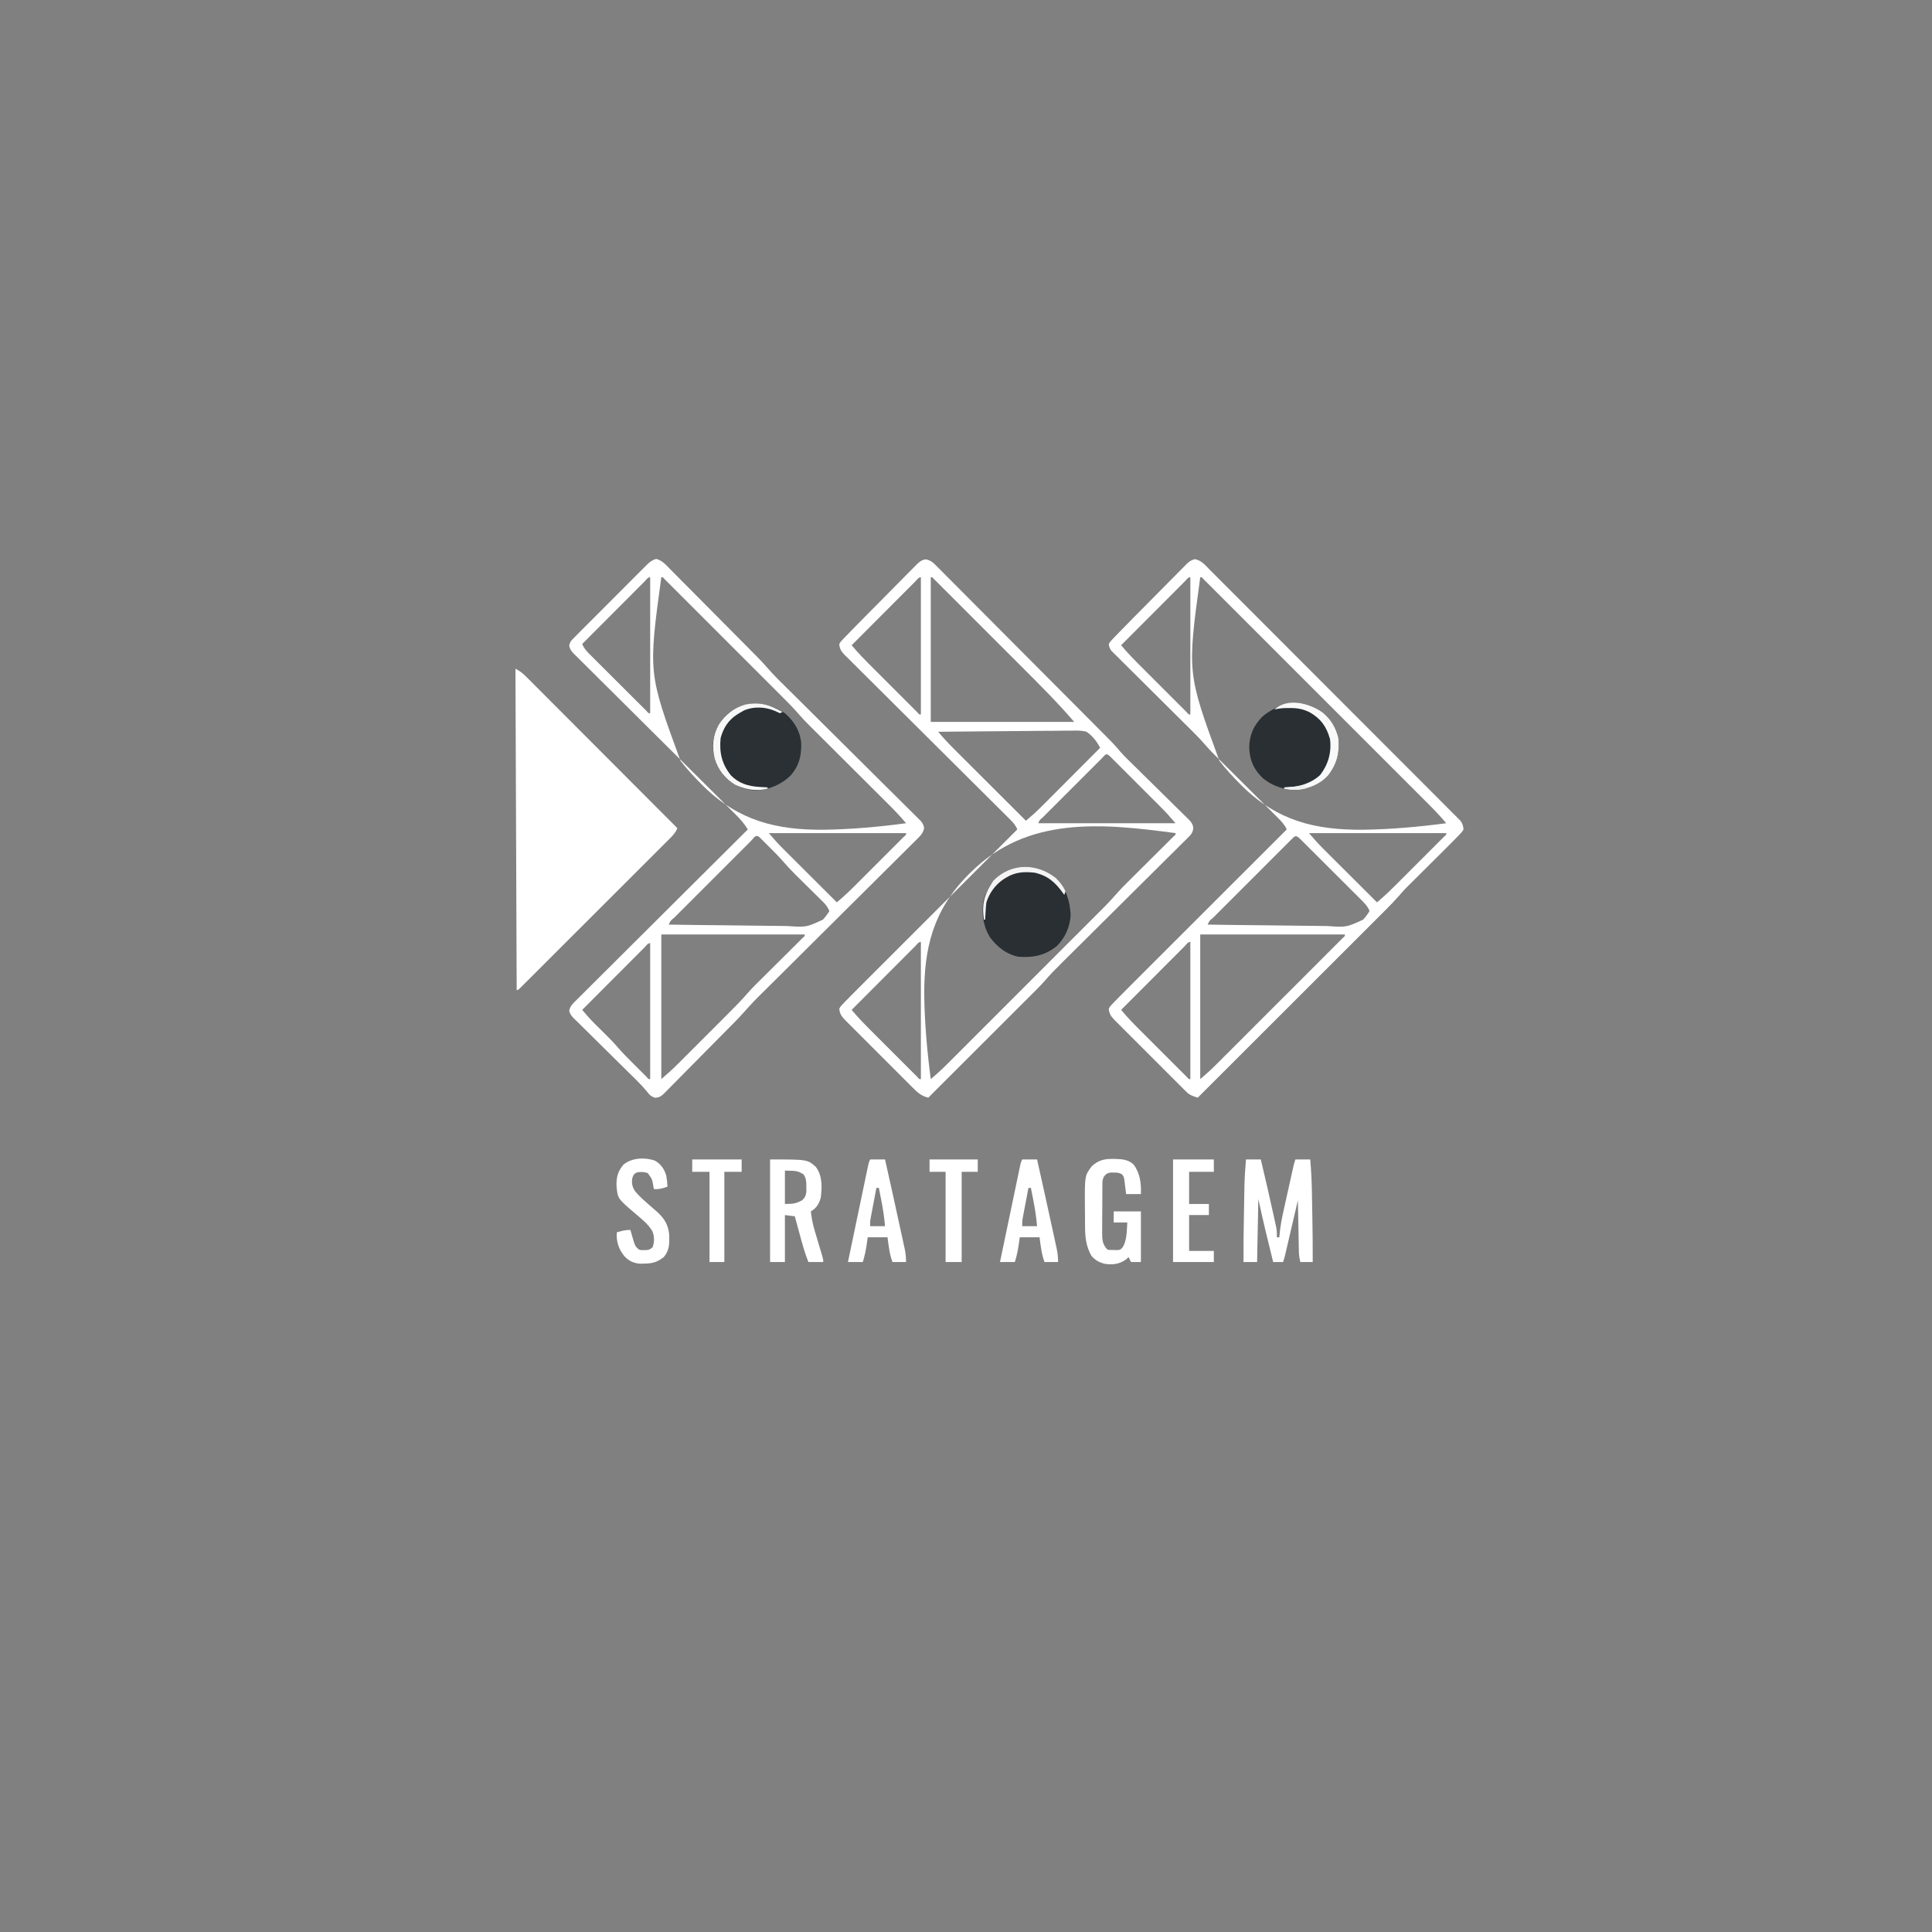 <?xml version="1.0" encoding="UTF-8"?>
<svg version="1.1" xmlns="http://www.w3.org/2000/svg" width="1563" height="1563">
<rect width="100%" height="100%" fill="#808080" stroke="none"/>
<path d="M0 0 C3.867 1.934 6.329 4.052 9.302 7.062 C9.824 7.582 10.346 8.103 10.884 8.639 C12.632 10.383 14.372 12.134 16.112 13.885 C17.364 15.137 18.615 16.389 19.868 17.64 C23.266 21.038 26.659 24.442 30.051 27.848 C33.596 31.405 37.147 34.957 40.697 38.51 C47.419 45.239 54.136 51.972 60.852 58.708 C68.497 66.375 76.148 74.037 83.8 81.699 C99.539 97.46 115.272 113.227 131 129 C129.405 132.891 126.898 135.351 123.945 138.302 C123.425 138.824 122.906 139.346 122.37 139.884 C120.628 141.632 118.88 143.372 117.131 145.112 C115.88 146.364 114.63 147.616 113.381 148.868 C109.987 152.267 106.587 155.659 103.185 159.051 C99.631 162.596 96.082 166.147 92.532 169.697 C86.573 175.655 80.61 181.61 74.644 187.562 C67.736 194.454 60.834 201.35 53.935 208.25 C47.307 214.879 40.677 221.505 34.044 228.129 C31.217 230.952 28.39 233.777 25.564 236.602 C22.242 239.924 18.917 243.243 15.59 246.56 C14.365 247.782 13.142 249.004 11.919 250.227 C10.258 251.889 8.593 253.548 6.928 255.206 C5.995 256.137 5.062 257.068 4.101 258.028 C2 260 2 260 1 260 C0.67 174.2 0.34 88.4 0 0 Z " fill="#FFFFFF" transform="translate(417,541)"/>
<path d="M0 0 C4.982 1.376 7.828 4.799 11.372 8.437 C12.585 9.647 12.585 9.647 13.823 10.881 C16.498 13.556 19.152 16.251 21.805 18.947 C23.662 20.813 25.52 22.677 27.379 24.54 C31.279 28.451 35.167 32.373 39.047 36.303 C44.498 41.823 49.969 47.323 55.444 52.819 C59.714 57.108 63.979 61.402 68.243 65.697 C69.145 66.606 70.048 67.515 70.977 68.451 C73.548 71.043 76.115 73.638 78.68 76.234 C79.431 76.991 80.182 77.748 80.956 78.527 C84.2 81.818 87.365 85.128 90.367 88.641 C95.297 94.346 100.725 99.569 106.084 104.866 C107.288 106.059 108.491 107.252 109.693 108.446 C112.269 111.002 114.847 113.556 117.425 116.11 C121.5 120.148 125.57 124.193 129.637 128.24 C130.67 129.266 130.67 129.266 131.723 130.314 C133.129 131.712 134.535 133.111 135.941 134.51 C145.402 143.921 154.867 153.328 164.351 162.716 C170.763 169.064 177.164 175.422 183.553 181.792 C186.931 185.159 190.314 188.521 193.711 191.87 C196.899 195.014 200.074 198.171 203.238 201.34 C204.402 202.501 205.571 203.656 206.745 204.806 C208.346 206.375 209.928 207.962 211.506 209.554 C212.842 210.88 212.842 210.88 214.205 212.232 C216.091 214.853 216.091 214.853 216.706 217.811 C215.877 221.911 213.731 224.025 210.823 226.836 C209.973 227.693 209.973 227.693 209.105 228.567 C207.201 230.479 205.276 232.369 203.35 234.259 C201.981 235.625 200.613 236.992 199.246 238.361 C195.528 242.077 191.791 245.774 188.051 249.468 C184.138 253.34 180.243 257.229 176.345 261.116 C168.953 268.485 161.546 275.839 154.133 283.187 C143.271 293.954 132.432 304.744 121.593 315.534 C119.99 317.129 118.388 318.724 116.786 320.319 C116.003 321.098 115.22 321.877 114.414 322.68 C109.772 327.3 105.126 331.916 100.475 336.527 C97.575 339.404 94.677 342.283 91.779 345.162 C90.439 346.492 89.099 347.82 87.758 349.148 C78.916 357.888 78.916 357.888 70.592 367.116 C67.943 370.182 65.087 373.046 62.241 375.928 C61.596 376.584 60.951 377.24 60.287 377.917 C53.635 384.678 46.952 391.409 40.267 398.137 C37.096 401.33 33.936 404.532 30.784 407.743 C26.966 411.632 23.131 415.504 19.283 419.364 C17.823 420.835 16.368 422.312 14.919 423.796 C12.899 425.862 10.858 427.905 8.811 429.944 C8.217 430.561 7.623 431.179 7.011 431.815 C4.254 434.517 2.797 435.838 -1.14 435.924 C-4.058 434.796 -5.088 434.095 -6.935 431.635 C-10.123 427.709 -13.519 424.15 -17.12 420.609 C-17.7 420.036 -18.281 419.463 -18.879 418.873 C-20.11 417.659 -21.343 416.446 -22.576 415.234 C-25.208 412.644 -27.831 410.045 -30.454 407.446 C-35.324 402.622 -40.197 397.802 -45.086 392.999 C-48.503 389.642 -51.907 386.272 -55.303 382.895 C-56.597 381.613 -57.894 380.336 -59.197 379.064 C-61.011 377.291 -62.809 375.503 -64.604 373.71 C-65.145 373.189 -65.686 372.668 -66.243 372.131 C-68.307 370.044 -69.78 368.475 -70.388 365.558 C-69.685 361.583 -67.231 359.501 -64.443 356.785 C-63.855 356.193 -63.267 355.601 -62.661 354.991 C-60.682 353.004 -58.687 351.036 -56.691 349.067 C-55.271 347.649 -53.852 346.229 -52.435 344.809 C-48.578 340.951 -44.706 337.108 -40.832 333.269 C-36.787 329.255 -32.756 325.227 -28.724 321.201 C-21.084 313.577 -13.431 305.965 -5.774 298.358 C2.942 289.698 11.643 281.024 20.344 272.349 C38.244 254.501 56.161 236.671 74.091 218.853 C71.269 214.331 68.1 210.59 64.295 206.851 C63.432 205.991 63.432 205.991 62.552 205.113 C60.634 203.204 58.71 201.302 56.785 199.4 C55.405 198.028 54.025 196.656 52.645 195.284 C49.68 192.335 46.711 189.388 43.74 186.444 C39.045 181.791 34.36 177.128 29.676 172.463 C16.357 159.202 3.029 145.952 -10.315 132.715 C-17.688 125.401 -25.053 118.078 -32.407 110.744 C-37.064 106.103 -41.731 101.472 -46.407 96.85 C-49.308 93.976 -52.199 91.092 -55.086 88.205 C-56.43 86.866 -57.778 85.531 -59.131 84.201 C-60.973 82.389 -62.799 80.561 -64.621 78.729 C-65.163 78.203 -65.705 77.677 -66.264 77.135 C-68.49 74.869 -69.819 73.349 -70.396 70.183 C-69.851 67.574 -69.268 66.582 -67.406 64.709 C-66.851 64.138 -66.296 63.567 -65.724 62.979 C-64.799 62.067 -64.799 62.067 -63.854 61.135 C-62.888 60.154 -62.888 60.154 -61.903 59.153 C-59.769 56.992 -57.618 54.85 -55.464 52.709 C-53.976 51.215 -52.488 49.72 -51.001 48.224 C-47.88 45.091 -44.75 41.968 -41.614 38.851 C-37.593 34.853 -33.598 30.831 -29.609 26.802 C-26.542 23.709 -23.461 20.63 -20.375 17.555 C-18.896 16.077 -17.422 14.595 -15.952 13.109 C-13.896 11.033 -11.821 8.976 -9.741 6.924 C-9.136 6.306 -8.531 5.687 -7.908 5.05 C-5.306 2.519 -3.519 1.032 0 0 Z M-9.461 18.28 C-10.213 19.038 -10.213 19.038 -10.98 19.81 C-11.507 20.337 -12.034 20.864 -12.576 21.407 C-14.327 23.157 -16.073 24.912 -17.82 26.666 C-19.029 27.877 -20.238 29.088 -21.447 30.298 C-24.637 33.492 -27.824 36.688 -31.01 39.886 C-34.259 43.145 -37.511 46.401 -40.763 49.658 C-47.148 56.054 -53.53 62.453 -59.909 68.853 C-58.322 72.712 -55.857 75.153 -52.925 78.081 C-52.419 78.589 -51.913 79.097 -51.392 79.62 C-49.724 81.291 -48.049 82.955 -46.374 84.619 C-45.213 85.779 -44.053 86.939 -42.892 88.099 C-40.464 90.527 -38.031 92.951 -35.597 95.372 C-32.469 98.483 -29.347 101.601 -26.228 104.721 C-23.834 107.114 -21.437 109.506 -19.04 111.896 C-17.887 113.045 -16.735 114.195 -15.584 115.346 C-13.98 116.947 -12.373 118.546 -10.765 120.143 C-9.391 121.511 -9.391 121.511 -7.99 122.906 C-6.263 124.967 -6.263 124.967 -4.909 124.853 C-4.909 88.553 -4.909 52.253 -4.909 14.853 C-6.936 14.853 -8.108 16.932 -9.461 18.28 Z M4.091 14.853 C-6.471 92.295 -6.471 92.295 19.596 163.286 C24.692 169.896 30.252 175.959 36.153 181.853 C36.984 182.684 37.815 183.514 38.672 184.37 C66.749 211.775 97.323 219.43 135.294 219.125 C157.655 218.81 179.935 216.839 202.091 213.853 C197.742 208.651 193.171 203.801 188.36 199.026 C187.61 198.277 186.86 197.528 186.086 196.756 C184.467 195.14 182.846 193.526 181.225 191.913 C178.654 189.354 176.085 186.792 173.518 184.23 C167.142 177.867 160.761 171.51 154.379 165.153 C148.981 159.774 143.585 154.393 138.191 149.01 C135.67 146.496 133.146 143.984 130.622 141.473 C129.065 139.919 127.507 138.365 125.95 136.811 C125.255 136.121 124.561 135.432 123.845 134.721 C120.699 131.576 117.655 128.397 114.756 125.021 C110.282 119.841 105.424 115.047 100.581 110.215 C99.537 109.169 98.494 108.124 97.45 107.078 C94.639 104.262 91.824 101.45 89.009 98.638 C86.059 95.69 83.111 92.739 80.162 89.789 C75.22 84.845 70.275 79.903 65.329 74.962 C59.605 69.243 53.885 63.521 48.167 57.798 C43.252 52.878 38.336 47.961 33.417 43.046 C30.482 40.111 27.547 37.176 24.613 34.24 C21.862 31.486 19.109 28.735 16.354 25.986 C15.341 24.974 14.329 23.961 13.317 22.948 C11.943 21.571 10.566 20.197 9.188 18.824 C8.416 18.052 7.645 17.281 6.85 16.487 C5.368 14.74 5.368 14.74 4.091 14.853 Z M91.091 221.853 C94.776 226.153 98.293 230.179 102.27 234.146 C102.749 234.625 103.227 235.104 103.721 235.598 C105.277 237.153 106.836 238.704 108.395 240.256 C109.486 241.344 110.576 242.433 111.665 243.522 C114.514 246.366 117.365 249.208 120.217 252.049 C123.135 254.956 126.05 257.867 128.966 260.777 C134.671 266.472 140.38 272.164 146.091 277.853 C152.609 272.484 158.534 266.556 164.493 260.584 C165.581 259.496 166.67 258.409 167.759 257.321 C170.025 255.056 172.29 252.789 174.554 250.521 C177.461 247.607 180.373 244.699 183.287 241.791 C185.528 239.553 187.768 237.313 190.006 235.072 C191.08 233.997 192.155 232.923 193.23 231.85 C194.724 230.359 196.214 228.865 197.704 227.37 C198.553 226.52 199.402 225.669 200.277 224.794 C202.204 223.174 202.204 223.174 202.091 221.853 C165.461 221.853 128.831 221.853 91.091 221.853 Z M76.46 228.348 C75.8 229.01 75.14 229.673 74.459 230.355 C73.767 231.046 73.074 231.737 72.361 232.449 C70.058 234.747 67.76 237.048 65.462 239.35 C63.871 240.939 62.281 242.529 60.69 244.118 C57.352 247.455 54.016 250.793 50.681 254.133 C46.394 258.425 42.103 262.713 37.811 267 C34.524 270.282 31.24 273.568 27.957 276.854 C26.375 278.436 24.792 280.018 23.209 281.599 C21.001 283.804 18.796 286.013 16.592 288.222 C15.93 288.883 15.268 289.543 14.585 290.223 C11.547 292.661 11.547 292.661 10.091 295.853 C25.416 296.111 40.741 296.305 56.068 296.423 C63.185 296.48 70.302 296.557 77.418 296.683 C83.626 296.793 89.832 296.864 96.041 296.888 C99.325 296.903 102.606 296.942 105.889 297.016 C121.396 298.071 121.396 298.071 134.858 291.843 C136.858 289.66 138.544 287.374 140.091 284.853 C138.781 281.958 137.388 279.908 135.129 277.681 C134.531 277.086 133.933 276.492 133.317 275.879 C132.671 275.247 132.025 274.614 131.36 273.963 C130.691 273.299 130.023 272.636 129.334 271.952 C127.195 269.831 125.05 267.717 122.903 265.603 C120.775 263.503 118.649 261.402 116.526 259.297 C115.206 257.99 113.884 256.685 112.559 255.384 C108.752 251.618 105.173 247.722 101.675 243.668 C99.699 241.405 97.627 239.26 95.505 237.135 C94.72 236.348 93.935 235.562 93.126 234.752 C92.33 233.96 91.535 233.169 90.716 232.353 C89.488 231.12 89.488 231.12 88.235 229.861 C87.458 229.085 86.681 228.309 85.88 227.51 C84.823 226.455 84.823 226.455 83.745 225.379 C80.382 222.278 79.188 225.633 76.46 228.348 Z M4.091 303.853 C4.091 342.463 4.091 381.073 4.091 420.853 C8.605 416.984 12.921 413.169 17.098 408.975 C17.654 408.421 18.209 407.868 18.782 407.297 C20.595 405.488 22.406 403.675 24.216 401.861 C25.489 400.588 26.763 399.316 28.036 398.043 C30.697 395.384 33.357 392.723 36.014 390.06 C39.403 386.665 42.797 383.275 46.192 379.886 C48.82 377.261 51.447 374.634 54.072 372.005 C55.322 370.755 56.572 369.506 57.823 368.257 C63.51 362.579 69.137 356.926 74.356 350.81 C78.168 346.51 82.319 342.526 86.399 338.482 C87.376 337.51 88.352 336.537 89.329 335.564 C92.392 332.512 95.46 329.464 98.528 326.416 C102.11 322.857 105.691 319.297 109.267 315.733 C110.697 314.31 112.129 312.89 113.562 311.47 C114.42 310.615 115.278 309.76 116.163 308.879 C116.923 308.124 117.684 307.368 118.467 306.59 C120.204 305.128 120.204 305.128 120.091 303.853 C81.811 303.853 43.531 303.853 4.091 303.853 Z M-9.461 314.28 C-10.213 315.038 -10.213 315.038 -10.98 315.81 C-11.507 316.337 -12.034 316.864 -12.576 317.407 C-14.327 319.157 -16.073 320.912 -17.82 322.666 C-19.029 323.877 -20.238 325.088 -21.447 326.298 C-24.637 329.492 -27.824 332.688 -31.01 335.886 C-34.259 339.145 -37.511 342.401 -40.763 345.658 C-47.148 352.054 -53.53 358.453 -59.909 364.853 C-56.542 368.853 -53.144 372.742 -49.413 376.412 C-48.607 377.211 -47.801 378.009 -46.97 378.832 C-45.309 380.467 -43.647 382.103 -41.986 383.738 C-38.378 387.311 -34.826 390.874 -31.523 394.732 C-27.274 399.681 -22.655 404.258 -18.037 408.856 C-16.513 410.375 -14.994 411.899 -13.476 413.424 C-12.509 414.39 -11.541 415.356 -10.573 416.322 C-9.266 417.628 -9.266 417.628 -7.931 418.961 C-6.249 420.967 -6.249 420.967 -4.909 420.853 C-4.909 384.553 -4.909 348.253 -4.909 310.853 C-6.936 310.853 -8.108 312.932 -9.461 314.28 Z " fill="#FFFFFF" transform="translate(530.909,452.147)"/>
<path d="M0 0 C4.41 0.672 6.553 3.013 9.542 6.092 C10.151 6.695 10.759 7.298 11.387 7.919 C13.425 9.945 15.442 11.992 17.459 14.04 C18.915 15.496 20.373 16.951 21.831 18.405 C25.793 22.361 29.737 26.335 33.676 30.313 C37.804 34.475 41.948 38.619 46.091 42.766 C53.05 49.737 59.998 56.72 66.939 63.709 C76.713 73.552 86.506 83.375 96.303 93.194 C103.921 100.83 111.533 108.472 119.145 116.114 C119.959 116.931 120.773 117.749 121.612 118.591 C126.303 123.301 130.991 128.014 135.675 132.73 C137.092 134.157 138.51 135.582 139.929 137.007 C152.471 149.604 152.471 149.604 157.786 155.847 C160.132 158.55 162.676 161.038 165.238 163.535 C165.795 164.082 166.352 164.63 166.926 165.194 C168.119 166.366 169.313 167.537 170.507 168.708 C173.71 171.849 176.898 175.007 180.088 178.161 C184.132 182.157 188.18 186.147 192.243 190.123 C195.545 193.355 198.832 196.601 202.109 199.857 C203.357 201.091 204.61 202.32 205.869 203.543 C207.623 205.249 209.358 206.973 211.09 208.703 C211.873 209.451 211.873 209.451 212.672 210.214 C214.983 212.559 216.15 214.055 216.613 217.352 C216.093 221.41 214.779 222.659 211.892 225.523 C211.195 226.226 211.195 226.226 210.484 226.944 C208.925 228.511 207.346 230.055 205.766 231.6 C204.643 232.72 203.521 233.841 202.401 234.963 C199.354 238.007 196.288 241.033 193.22 244.056 C190.008 247.227 186.813 250.415 183.616 253.602 C177.552 259.642 171.473 265.668 165.388 271.688 C156.478 280.504 147.59 289.343 138.702 298.181 C137.387 299.489 136.071 300.797 134.756 302.105 C134.113 302.744 133.471 303.383 132.809 304.042 C129.003 307.825 125.193 311.605 121.379 315.38 C118.998 317.738 116.618 320.098 114.239 322.458 C113.142 323.546 112.043 324.632 110.944 325.718 C105.758 330.84 100.681 335.991 95.939 341.532 C92.461 345.472 88.694 349.136 84.971 352.843 C84.073 353.741 83.174 354.64 82.249 355.565 C79.809 358.005 77.367 360.442 74.924 362.878 C72.362 365.433 69.804 367.991 67.245 370.549 C62.409 375.382 57.571 380.212 52.732 385.041 C47.218 390.543 41.708 396.048 36.197 401.553 C24.872 412.869 13.543 424.18 2.211 435.489 C-3.495 434.126 -6.433 431.418 -10.421 427.375 C-11.054 426.748 -11.687 426.122 -12.34 425.477 C-14.423 423.412 -16.491 421.332 -18.558 419.251 C-20.004 417.808 -21.45 416.365 -22.897 414.923 C-25.924 411.903 -28.943 408.875 -31.958 405.842 C-35.822 401.954 -39.705 398.085 -43.593 394.221 C-46.581 391.247 -49.56 388.264 -52.536 385.278 C-53.964 383.847 -55.395 382.419 -56.829 380.994 C-58.83 379.003 -60.818 376.999 -62.804 374.992 C-63.398 374.405 -63.993 373.819 -64.606 373.214 C-67.7 370.056 -69.475 367.94 -69.789 363.489 C-68.825 361.725 -68.825 361.725 -67.187 360.019 C-66.532 359.328 -65.878 358.636 -65.203 357.923 C-64.406 357.12 -63.61 356.317 -62.789 355.489 C-61.842 354.52 -60.896 353.551 -59.951 352.582 C-56.465 349.03 -52.942 345.518 -49.418 342.005 C-48.067 340.654 -46.716 339.303 -45.366 337.952 C-41.718 334.304 -38.066 330.658 -34.415 327.014 C-30.592 323.197 -26.772 319.378 -22.952 315.559 C-15.726 308.336 -8.497 301.115 -1.267 293.896 C6.967 285.673 15.198 277.447 23.429 269.221 C40.353 252.307 57.281 235.397 74.211 218.489 C72.593 214.418 69.687 211.703 66.624 208.689 C66.048 208.113 65.471 207.538 64.877 206.944 C62.941 205.015 60.999 203.093 59.057 201.171 C57.668 199.79 56.281 198.408 54.893 197.026 C51.904 194.05 48.912 191.077 45.918 188.106 C41.185 183.411 36.461 178.706 31.739 174 C18.31 160.619 4.868 147.249 -8.582 133.888 C-16.009 126.51 -23.43 119.124 -30.842 111.731 C-35.537 107.049 -40.241 102.376 -44.951 97.71 C-47.877 94.808 -50.795 91.897 -53.71 88.984 C-55.065 87.633 -56.424 86.285 -57.787 84.941 C-59.643 83.109 -61.488 81.264 -63.329 79.416 C-63.873 78.885 -64.418 78.354 -64.979 77.806 C-67.892 74.853 -69.602 72.713 -69.789 68.489 C-68.833 66.74 -68.833 66.74 -67.201 65.046 C-66.221 64.01 -66.221 64.01 -65.221 62.953 C-64.419 62.14 -63.616 61.327 -62.789 60.489 C-61.815 59.482 -60.843 58.473 -59.871 57.465 C-56.337 53.812 -52.767 50.195 -49.191 46.583 C-48.543 45.928 -47.895 45.274 -47.227 44.599 C-43.807 41.146 -40.382 37.697 -36.956 34.251 C-34.126 31.403 -31.305 28.548 -28.492 25.684 C-25.08 22.213 -21.654 18.755 -18.216 15.309 C-16.913 13.996 -15.614 12.679 -14.321 11.356 C-12.517 9.513 -10.694 7.69 -8.867 5.87 C-8.338 5.322 -7.81 4.773 -7.265 4.208 C-4.913 1.902 -3.279 0.575 0 0 Z M-8.404 17.98 C-8.914 18.494 -9.425 19.008 -9.951 19.538 C-10.756 20.343 -10.756 20.343 -11.577 21.164 C-13.36 22.947 -15.139 24.734 -16.918 26.52 C-18.149 27.754 -19.381 28.987 -20.613 30.22 C-23.862 33.473 -27.108 36.729 -30.353 39.985 C-33.663 43.305 -36.975 46.621 -40.287 49.938 C-46.79 56.453 -53.291 62.97 -59.789 69.489 C-54.42 76.008 -48.491 81.933 -42.519 87.892 C-41.432 88.98 -40.344 90.069 -39.256 91.157 C-36.991 93.424 -34.724 95.689 -32.456 97.952 C-29.543 100.86 -26.634 103.772 -23.727 106.685 C-21.488 108.927 -19.248 111.166 -17.007 113.405 C-15.933 114.479 -14.859 115.553 -13.786 116.629 C-12.295 118.122 -10.8 119.613 -9.305 121.102 C-8.455 121.952 -7.605 122.801 -6.729 123.676 C-5.11 125.603 -5.11 125.603 -3.789 125.489 C-3.789 88.859 -3.789 52.229 -3.789 14.489 C-5.836 14.489 -7.037 16.617 -8.404 17.98 Z M4.211 14.489 C4.211 53.099 4.211 91.709 4.211 131.489 C42.491 131.489 80.771 131.489 120.211 131.489 C106.866 115.919 92.345 101.47 77.842 86.986 C75.28 84.427 72.721 81.865 70.161 79.303 C65.884 75.024 61.605 70.748 57.325 66.473 C52.376 61.53 47.431 56.583 42.488 51.634 C38.219 47.36 33.948 43.088 29.675 38.818 C27.132 36.277 24.591 33.736 22.051 31.193 C19.24 28.378 16.424 25.567 13.608 22.757 C12.347 21.492 12.347 21.492 11.06 20.202 C10.299 19.444 9.538 18.686 8.754 17.905 C8.09 17.242 7.426 16.578 6.742 15.894 C5.435 14.376 5.435 14.376 4.211 14.489 Z M10.211 139.489 C14.223 144.3 18.417 148.836 22.859 153.251 C23.494 153.886 24.129 154.521 24.783 155.175 C26.858 157.249 28.937 159.321 31.016 161.392 C32.465 162.839 33.914 164.286 35.362 165.733 C39.157 169.525 42.956 173.313 46.755 177.101 C50.638 180.974 54.518 184.85 58.399 188.726 C66 196.316 73.605 203.904 81.211 211.489 C85.609 207.8 89.814 204.01 93.871 199.943 C94.389 199.425 94.907 198.907 95.441 198.374 C97.126 196.688 98.807 194.999 100.489 193.309 C101.667 192.13 102.845 190.95 104.023 189.77 C107.105 186.685 110.183 183.597 113.261 180.508 C116.41 177.349 119.561 174.193 122.713 171.036 C128.882 164.857 135.048 158.674 141.211 152.489 C138.609 147.286 134.997 142.8 130.211 139.489 C126.212 138.402 122.411 138.472 118.287 138.581 C117.116 138.58 115.944 138.579 114.737 138.577 C110.883 138.583 107.033 138.645 103.18 138.708 C100.501 138.723 97.822 138.735 95.143 138.742 C88.824 138.767 82.507 138.833 76.189 138.913 C68.992 139.003 61.795 139.046 54.598 139.087 C39.802 139.17 25.006 139.311 10.211 139.489 Z M142.596 160.968 C142.086 161.481 141.575 161.994 141.049 162.522 C140.244 163.324 140.244 163.324 139.423 164.143 C137.64 165.921 135.861 167.703 134.082 169.485 C132.851 170.716 131.619 171.947 130.387 173.177 C127.802 175.761 125.219 178.346 122.637 180.933 C119.319 184.257 115.997 187.576 112.673 190.894 C110.127 193.435 107.584 195.979 105.042 198.524 C103.818 199.749 102.592 200.974 101.366 202.198 C99.657 203.905 97.95 205.615 96.244 207.327 C95.731 207.838 95.219 208.348 94.69 208.874 C92.271 210.843 92.271 210.843 91.211 213.489 C127.841 213.489 164.471 213.489 202.211 213.489 C198.531 209.196 195.013 205.165 191.048 201.196 C190.571 200.718 190.093 200.239 189.602 199.745 C188.051 198.19 186.496 196.638 184.942 195.087 C183.854 193.998 182.766 192.91 181.679 191.821 C179.414 189.554 177.147 187.29 174.878 185.026 C171.965 182.118 169.056 179.206 166.149 176.293 C163.911 174.051 161.67 171.812 159.429 169.574 C158.355 168.5 157.281 167.425 156.208 166.35 C154.717 164.856 153.223 163.366 151.728 161.876 C150.452 160.602 150.452 160.602 149.151 159.302 C145.879 156.245 145.464 158.118 142.596 160.968 Z M36.274 253.489 C35.443 254.319 34.611 255.15 33.755 256.005 C6.091 284.29 -1.372 314.874 -1.062 353.085 C-0.743 375.652 1.248 398.124 4.211 420.489 C8.759 416.681 13.098 412.747 17.283 408.545 C17.851 407.977 18.42 407.41 19.006 406.826 C20.891 404.945 22.773 403.06 24.655 401.175 C26.013 399.818 27.373 398.46 28.732 397.103 C32.41 393.43 36.085 389.753 39.759 386.076 C43.612 382.22 47.468 378.366 51.324 374.512 C57.798 368.04 64.271 361.565 70.742 355.089 C78.211 347.614 85.685 340.142 93.16 332.673 C99.589 326.248 106.016 319.822 112.442 313.393 C116.274 309.559 120.108 305.726 123.943 301.894 C127.55 298.29 131.155 294.683 134.758 291.074 C136.076 289.754 137.396 288.435 138.716 287.117 C147.511 278.34 147.511 278.34 155.82 269.105 C157.819 266.783 159.963 264.625 162.137 262.466 C163.037 261.569 163.938 260.672 164.865 259.747 C165.334 259.283 165.802 258.819 166.285 258.34 C167.771 256.867 169.253 255.391 170.735 253.914 C173.87 250.79 177.009 247.671 180.149 244.552 C183.813 240.911 187.477 237.268 191.136 233.621 C192.598 232.165 194.064 230.711 195.53 229.258 C196.408 228.383 197.286 227.508 198.191 226.607 C198.97 225.834 199.748 225.06 200.55 224.264 C202.325 222.773 202.325 222.773 202.211 221.489 C142.499 213.444 82.209 207.601 36.274 253.489 Z M-8.404 312.98 C-8.914 313.494 -9.425 314.008 -9.951 314.538 C-10.756 315.343 -10.756 315.343 -11.577 316.164 C-13.36 317.947 -15.139 319.734 -16.918 321.52 C-18.149 322.754 -19.381 323.987 -20.613 325.22 C-23.862 328.473 -27.108 331.729 -30.353 334.985 C-33.663 338.305 -36.975 341.621 -40.287 344.938 C-46.79 351.453 -53.291 357.97 -59.789 364.489 C-54.42 371.008 -48.491 376.933 -42.519 382.892 C-41.432 383.98 -40.344 385.069 -39.256 386.157 C-36.991 388.424 -34.724 390.689 -32.456 392.952 C-29.543 395.86 -26.634 398.772 -23.727 401.685 C-21.488 403.927 -19.248 406.166 -17.007 408.405 C-15.933 409.479 -14.859 410.553 -13.786 411.629 C-12.295 413.122 -10.8 414.613 -9.305 416.102 C-8.455 416.952 -7.605 417.801 -6.729 418.676 C-5.11 420.603 -5.11 420.603 -3.789 420.489 C-3.789 383.859 -3.789 347.229 -3.789 309.489 C-5.836 309.489 -7.037 311.617 -8.404 312.98 Z " fill="#FFFFFF" transform="translate(748.789,452.511)"/>
<path d="M0 0 C5.455 1.041 8.365 4.824 12.167 8.695 C13.041 9.561 13.915 10.427 14.816 11.32 C17.24 13.728 19.65 16.149 22.055 18.577 C24.651 21.191 27.265 23.788 29.877 26.387 C34.99 31.481 40.088 36.592 45.18 41.708 C51.108 47.663 57.051 53.603 62.995 59.543 C73.598 70.14 84.186 80.751 94.767 91.371 C105.038 101.68 115.321 111.977 125.616 122.262 C136.823 133.456 148.023 144.656 159.211 155.868 C160.404 157.063 161.597 158.258 162.79 159.453 C163.376 160.041 163.963 160.629 164.568 161.235 C168.707 165.382 172.851 169.525 176.996 173.667 C182.047 178.713 187.09 183.766 192.123 188.829 C194.693 191.413 197.265 193.993 199.846 196.565 C202.641 199.351 205.421 202.152 208.199 204.955 C209.021 205.769 209.843 206.583 210.69 207.422 C211.43 208.174 212.17 208.926 212.933 209.701 C213.576 210.346 214.22 210.991 214.882 211.656 C216.639 214.009 217.099 215.734 217.366 218.642 C216.27 220.54 216.27 220.54 214.53 222.349 C213.878 223.038 213.226 223.728 212.554 224.438 C211.832 225.165 211.11 225.893 210.366 226.642 C209.271 227.766 209.271 227.766 208.154 228.913 C205.702 231.406 203.225 233.87 200.741 236.33 C199.835 237.232 198.929 238.134 197.996 239.063 C194.636 242.408 191.272 245.749 187.908 249.09 C184.599 252.375 181.295 255.665 177.991 258.955 C177.13 259.807 176.269 260.659 175.383 261.538 C174.156 262.759 174.156 262.759 172.905 264.006 C172.195 264.71 171.486 265.414 170.755 266.14 C168.815 268.171 166.978 270.234 165.146 272.361 C161.732 276.272 158.166 279.98 154.488 283.641 C153.832 284.297 153.177 284.953 152.502 285.629 C150.329 287.804 148.152 289.975 145.975 292.146 C144.407 293.714 142.84 295.281 141.273 296.849 C137.034 301.088 132.792 305.325 128.549 309.56 C124.11 313.993 119.673 318.429 115.236 322.865 C107.794 330.304 100.35 337.742 92.905 345.178 C85.24 352.834 77.576 360.491 69.913 368.15 C69.204 368.859 69.204 368.859 68.48 369.582 C66.106 371.955 63.732 374.327 61.359 376.699 C41.698 396.35 22.033 415.997 2.366 435.642 C-1.286 434.557 -4.1 433.676 -6.817 430.968 C-7.371 430.425 -7.924 429.883 -8.495 429.324 C-9.079 428.731 -9.664 428.139 -10.267 427.528 C-10.9 426.902 -11.533 426.275 -12.185 425.63 C-14.268 423.565 -16.337 421.485 -18.404 419.404 C-19.85 417.961 -21.296 416.518 -22.743 415.077 C-25.77 412.056 -28.789 409.028 -31.803 405.995 C-35.668 402.108 -39.55 398.238 -43.438 394.374 C-46.427 391.4 -49.405 388.417 -52.381 385.431 C-53.809 384 -55.24 382.572 -56.674 381.148 C-58.676 379.156 -60.664 377.153 -62.649 375.145 C-63.244 374.558 -63.839 373.972 -64.452 373.367 C-67.545 370.209 -69.321 368.093 -69.634 363.642 C-68.671 361.878 -68.671 361.878 -67.033 360.173 C-66.378 359.481 -65.723 358.789 -65.049 358.076 C-64.252 357.273 -63.455 356.47 -62.634 355.642 C-61.688 354.674 -60.742 353.704 -59.796 352.735 C-56.311 349.184 -52.787 345.671 -49.264 342.158 C-47.913 340.807 -46.562 339.456 -45.211 338.105 C-41.563 334.457 -37.912 330.812 -34.26 327.167 C-30.438 323.35 -26.618 319.531 -22.797 315.712 C-15.571 308.489 -8.343 301.268 -1.113 294.049 C7.121 285.826 15.353 277.6 23.584 269.374 C40.508 252.46 57.435 235.55 74.366 218.642 C72.495 214.587 69.801 211.817 66.65 208.716 C66.066 208.133 65.482 207.55 64.88 206.95 C62.949 205.025 61.011 203.107 59.073 201.189 C57.724 199.847 56.376 198.504 55.029 197.161 C51.476 193.622 47.918 190.088 44.359 186.557 C38.679 180.92 33.005 175.276 27.335 169.629 C25.362 167.665 23.385 165.706 21.408 163.746 C20.181 162.527 18.955 161.307 17.728 160.087 C17.186 159.551 16.644 159.016 16.085 158.464 C13.25 155.638 10.553 152.741 7.935 149.711 C4.423 145.656 0.702 141.864 -3.114 138.096 C-3.826 137.39 -4.537 136.683 -5.27 135.955 C-6.8 134.435 -8.331 132.917 -9.863 131.399 C-12.287 128.998 -14.706 126.593 -17.124 124.186 C-23.995 117.349 -30.87 110.516 -37.755 103.694 C-41.977 99.509 -46.192 95.316 -50.403 91.12 C-52.007 89.524 -53.614 87.93 -55.223 86.34 C-57.466 84.124 -59.699 81.898 -61.931 79.671 C-62.599 79.015 -63.267 78.359 -63.955 77.684 C-64.561 77.076 -65.166 76.467 -65.79 75.841 C-66.318 75.317 -66.847 74.792 -67.391 74.252 C-68.835 72.382 -69.313 70.974 -69.634 68.642 C-68.679 66.991 -68.679 66.991 -67.047 65.261 C-66.393 64.562 -65.74 63.862 -65.067 63.142 C-64.264 62.317 -63.461 61.492 -62.634 60.642 C-62.171 60.161 -61.707 59.68 -61.229 59.184 C-57.199 55 -53.123 50.864 -49.037 46.736 C-48.389 46.081 -47.741 45.427 -47.073 44.752 C-43.653 41.299 -40.228 37.851 -36.801 34.404 C-33.972 31.557 -31.151 28.701 -28.337 25.838 C-24.925 22.366 -21.499 18.909 -18.062 15.462 C-16.758 14.149 -15.46 12.832 -14.167 11.51 C-12.362 9.666 -10.54 7.843 -8.712 6.023 C-8.184 5.475 -7.655 4.926 -7.111 4.361 C-4.856 2.15 -3.092 0.754 0 0 Z M-8.249 18.133 C-8.76 18.647 -9.271 19.161 -9.797 19.691 C-10.602 20.496 -10.602 20.496 -11.423 21.317 C-13.205 23.1 -14.984 24.887 -16.763 26.674 C-17.995 27.907 -19.227 29.14 -20.458 30.373 C-23.707 33.626 -26.954 36.882 -30.199 40.138 C-33.508 43.458 -36.821 46.775 -40.132 50.092 C-46.636 56.606 -53.136 63.123 -59.634 69.642 C-54.266 76.161 -48.337 82.086 -42.365 88.045 C-41.277 89.133 -40.19 90.222 -39.102 91.31 C-36.837 93.577 -34.57 95.842 -32.302 98.105 C-29.388 101.013 -26.48 103.925 -23.572 106.839 C-21.334 109.08 -19.094 111.319 -16.853 113.558 C-15.778 114.632 -14.704 115.706 -13.631 116.782 C-12.14 118.275 -10.646 119.766 -9.151 121.255 C-8.301 122.105 -7.45 122.954 -6.575 123.829 C-4.955 125.756 -4.955 125.756 -3.634 125.642 C-3.634 89.012 -3.634 52.382 -3.634 14.642 C-5.682 14.642 -6.882 16.77 -8.249 18.133 Z M4.366 14.642 C-6.188 92.071 -6.188 92.071 19.832 163.075 C24.919 169.685 30.471 175.748 36.366 181.642 C37.196 182.473 38.026 183.303 38.882 184.158 C67.161 211.786 97.781 219.218 135.962 218.914 C158.528 218.598 181.001 216.606 203.366 213.642 C198.932 208.336 194.257 203.392 189.362 198.511 C188.573 197.721 187.785 196.931 186.972 196.117 C184.342 193.483 181.709 190.853 179.075 188.223 C177.184 186.33 175.293 184.438 173.403 182.545 C168.809 177.947 164.213 173.352 159.616 168.757 C155.882 165.025 152.149 161.293 148.416 157.559 C147.885 157.027 147.353 156.495 146.805 155.947 C145.725 154.867 144.644 153.786 143.564 152.705 C133.448 142.586 123.328 132.47 113.208 122.355 C104.517 113.669 95.829 104.98 87.143 96.289 C77.054 86.195 66.963 76.102 56.87 66.012 C55.795 64.938 54.72 63.863 53.646 62.789 C53.117 62.26 52.588 61.731 52.043 61.187 C48.31 57.454 44.577 53.72 40.846 49.986 C36.305 45.442 31.762 40.901 27.217 36.361 C24.897 34.043 22.578 31.725 20.26 29.404 C17.754 26.895 15.245 24.389 12.734 21.884 C11.994 21.142 11.254 20.4 10.492 19.635 C9.825 18.97 9.158 18.306 8.47 17.621 C7.891 17.042 7.311 16.462 6.714 15.865 C5.546 14.53 5.546 14.53 4.366 14.642 Z M92.366 221.642 C96.051 225.942 99.568 229.968 103.545 233.935 C104.024 234.414 104.502 234.893 104.996 235.386 C106.551 236.942 108.111 238.493 109.67 240.045 C110.76 241.133 111.85 242.222 112.94 243.31 C115.789 246.155 118.64 248.997 121.492 251.837 C124.41 254.745 127.325 257.656 130.241 260.566 C135.946 266.261 141.655 271.953 147.366 277.642 C153.884 272.273 159.809 266.345 165.768 260.373 C166.856 259.285 167.945 258.197 169.034 257.11 C171.3 254.845 173.565 252.578 175.829 250.31 C178.736 247.396 181.648 244.487 184.562 241.58 C186.803 239.342 189.043 237.102 191.281 234.86 C192.355 233.786 193.43 232.712 194.505 231.639 C195.999 230.148 197.489 228.654 198.979 227.159 C199.828 226.308 200.677 225.458 201.552 224.582 C203.479 222.963 203.479 222.963 203.366 221.642 C166.736 221.642 130.106 221.642 92.366 221.642 Z M76.735 228.137 C76.075 228.799 75.415 229.462 74.734 230.144 C74.042 230.835 73.349 231.526 72.636 232.238 C70.333 234.535 68.035 236.837 65.737 239.138 C64.146 240.728 62.556 242.317 60.965 243.907 C57.627 247.243 54.291 250.582 50.956 253.922 C46.669 258.214 42.378 262.502 38.085 266.788 C34.799 270.071 31.515 273.357 28.232 276.642 C26.65 278.225 25.067 279.807 23.484 281.388 C21.276 283.593 19.071 285.802 16.867 288.011 C16.205 288.671 15.543 289.332 14.86 290.012 C11.822 292.45 11.822 292.45 10.366 295.642 C25.821 295.9 41.277 296.094 56.734 296.212 C63.912 296.269 71.089 296.346 78.266 296.472 C84.526 296.582 90.786 296.653 97.047 296.677 C100.359 296.692 103.668 296.731 106.979 296.805 C122.587 297.874 122.587 297.874 136.148 291.632 C138.146 289.45 139.826 287.165 141.366 284.642 C139.757 280.632 136.938 277.939 133.922 274.956 C133.09 274.121 133.09 274.121 132.241 273.269 C130.411 271.436 128.574 269.609 126.737 267.783 C125.464 266.511 124.191 265.239 122.919 263.966 C120.254 261.304 117.587 258.644 114.917 255.988 C111.486 252.574 108.062 249.153 104.64 245.731 C102.014 243.105 99.386 240.483 96.757 237.861 C95.493 236.6 94.229 235.338 92.966 234.076 C91.207 232.319 89.444 230.564 87.68 228.811 C86.89 228.021 86.89 228.021 86.085 227.215 C81.353 222.525 81.399 223.495 76.735 228.137 Z M4.366 303.642 C4.366 342.252 4.366 380.862 4.366 420.642 C8.562 417.045 12.508 413.625 16.383 409.751 C17.066 409.071 17.066 409.071 17.763 408.377 C19.263 406.88 20.761 405.38 22.258 403.879 C23.342 402.796 24.427 401.713 25.512 400.63 C28.44 397.707 31.364 394.781 34.288 391.855 C37.35 388.789 40.415 385.726 43.48 382.663 C48.619 377.526 53.755 372.388 58.891 367.248 C64.835 361.298 70.782 355.352 76.731 349.409 C81.842 344.303 86.95 339.195 92.057 334.086 C95.106 331.035 98.156 327.985 101.208 324.936 C104.071 322.076 106.931 319.214 109.789 316.35 C110.842 315.296 111.895 314.244 112.948 313.192 C114.38 311.763 115.808 310.331 117.237 308.898 C118.039 308.096 118.841 307.293 119.667 306.466 C121.479 304.936 121.479 304.936 121.366 303.642 C82.756 303.642 44.146 303.642 4.366 303.642 Z M-8.249 313.133 C-8.76 313.647 -9.271 314.161 -9.797 314.691 C-10.602 315.496 -10.602 315.496 -11.423 316.317 C-13.205 318.1 -14.984 319.887 -16.763 321.674 C-17.995 322.907 -19.227 324.14 -20.458 325.373 C-23.707 328.626 -26.954 331.882 -30.199 335.138 C-33.508 338.458 -36.821 341.775 -40.132 345.092 C-46.636 351.606 -53.136 358.123 -59.634 364.642 C-54.266 371.161 -48.337 377.086 -42.365 383.045 C-41.277 384.133 -40.19 385.222 -39.102 386.31 C-36.837 388.577 -34.57 390.842 -32.302 393.105 C-29.388 396.013 -26.48 398.925 -23.572 401.839 C-21.334 404.08 -19.094 406.319 -16.853 408.558 C-15.778 409.632 -14.704 410.706 -13.631 411.782 C-12.14 413.275 -10.646 414.766 -9.151 416.255 C-8.301 417.105 -7.45 417.954 -6.575 418.829 C-4.955 420.756 -4.955 420.756 -3.634 420.642 C-3.634 384.012 -3.634 347.382 -3.634 309.642 C-5.682 309.642 -6.882 311.77 -8.249 313.133 Z " fill="#FFFFFF" transform="translate(966.634,452.358)"/>
<path d="M0 0 C8.238 7.716 11.441 18.795 12.008 29.855 C11.444 39.534 7.911 47.643 1.27 54.684 C-8.099 62.602 -18.245 64.648 -30.152 63.73 C-39.811 61.835 -46.807 56.259 -52.816 48.613 C-58.628 39.879 -60.225 28.826 -58.527 18.543 C-57.304 13.403 -55.008 9.142 -52.152 4.73 C-51.317 3.4 -51.317 3.4 -50.465 2.043 C-36.164 -12.257 -15.389 -12.391 0 0 Z " fill="#292F33" transform="translate(854.152,710.27)"/>
<path d="M0 0 C6.773 5.525 10.669 12.195 12.785 20.66 C13.786 32.674 11.871 41.449 4.328 51.176 C-2.154 58.199 -10.615 61.397 -19.965 62.66 C-30.182 63 -40.247 59.841 -48.184 53.352 C-55.762 46.155 -59.049 38.568 -59.34 28.16 C-59.043 17.955 -55.957 11.123 -48.965 3.66 C-45.529 0.646 -42.054 -1.498 -37.965 -3.527 C-36.954 -4.037 -35.944 -4.546 -34.902 -5.07 C-23.075 -10.182 -10.182 -7.309 0 0 Z " fill="#292F33" transform="translate(1069.965,576.34)"/>
<path d="M0 0 C7.54 6.525 12.405 14.547 13.203 24.543 C13.38 34.52 11.54 42.239 5 49.965 C-2.508 57.605 -12.846 61.917 -23.562 62.5 C-33.33 61.944 -42.133 57.881 -49 51 C-55.454 43.513 -58.718 34.153 -58.277 24.242 C-57.076 14.532 -52.962 6.567 -45.742 -0.078 C-31.197 -11.209 -14.719 -9.58 0 0 Z " fill="#2A3034" transform="translate(635,577)"/>
<path d="M0 0 C3.96 0 7.92 0 12 0 C15.589 15.163 19.132 30.334 22.438 45.562 C22.825 47.325 22.825 47.325 23.221 49.124 C23.574 50.766 23.574 50.766 23.934 52.441 C24.14 53.397 24.347 54.353 24.56 55.338 C24.991 57.946 25.082 60.362 25 63 C25.66 63 26.32 63 27 63 C27.044 62.415 27.087 61.83 27.132 61.228 C27.718 54.405 28.967 47.866 30.469 41.191 C30.709 40.103 30.949 39.014 31.197 37.893 C31.702 35.611 32.21 33.329 32.72 31.048 C33.503 27.55 34.278 24.049 35.051 20.549 C35.544 18.325 36.037 16.102 36.531 13.879 C36.764 12.832 36.996 11.785 37.235 10.707 C37.452 9.738 37.669 8.77 37.893 7.772 C38.083 6.92 38.273 6.069 38.469 5.192 C39 3 39 3 40 0 C43.96 0 47.92 0 52 0 C52.706 8.434 53.18 16.805 53.316 25.266 C53.337 26.383 53.358 27.501 53.379 28.653 C53.422 30.999 53.463 33.345 53.503 35.691 C53.562 39.228 53.627 42.764 53.693 46.301 C53.915 58.535 54.068 70.764 54 83 C50.7 83 47.4 83 44 83 C43.203 79.812 42.856 77.531 42.795 74.323 C42.765 72.942 42.765 72.942 42.734 71.533 C42.718 70.548 42.701 69.562 42.684 68.547 C42.663 67.532 42.642 66.516 42.621 65.47 C42.555 62.23 42.496 58.99 42.438 55.75 C42.394 53.552 42.351 51.354 42.307 49.156 C42.2 43.771 42.098 38.386 42 33 C41.864 33.582 41.729 34.164 41.589 34.764 C40.18 40.815 38.768 46.866 37.355 52.916 C36.828 55.175 36.301 57.434 35.775 59.693 C35.019 62.938 34.262 66.182 33.504 69.426 C33.268 70.438 33.033 71.451 32.79 72.494 C32.57 73.435 32.35 74.376 32.123 75.345 C31.93 76.173 31.737 77.002 31.538 77.855 C31.103 79.591 30.566 81.302 30 83 C27.36 83 24.72 83 22 83 C20.932 78.63 19.866 74.26 18.802 69.89 C18.442 68.412 18.081 66.934 17.72 65.457 C17.192 63.297 16.666 61.137 16.141 58.977 C15.986 58.348 15.832 57.719 15.673 57.071 C13.653 48.741 11.86 40.372 10 32 C9.67 48.83 9.34 65.66 9 83 C5.37 83 1.74 83 -2 83 C-2.074 69.592 -1.878 56.193 -1.628 42.788 C-1.562 39.243 -1.503 35.697 -1.443 32.152 C-1.401 29.857 -1.359 27.561 -1.316 25.266 C-1.3 24.227 -1.283 23.188 -1.266 22.117 C-1.119 14.714 -0.618 7.379 0 0 Z " fill="#FFFFFF" transform="translate(1008,938)"/>
<path d="M0 0 C30.211 0 30.211 0 37 6 C42.398 13.245 42.078 22.306 41 31 C39.673 35.806 37.43 39.469 33 42 C33.565 47.384 34.51 52.285 36.066 57.492 C36.265 58.164 36.463 58.836 36.667 59.529 C37.293 61.646 37.927 63.761 38.562 65.875 C39.2 68.011 39.836 70.148 40.468 72.286 C41.038 74.21 41.614 76.132 42.19 78.054 C43 81 43 81 43 83 C39.04 83 35.08 83 31 83 C27.973 75.514 25.919 67.781 23.812 60 C23.441 58.639 23.069 57.279 22.697 55.918 C21.795 52.613 20.896 49.307 20 46 C17.36 45.67 14.72 45.34 12 45 C12 57.54 12 70.08 12 83 C8.04 83 4.08 83 0 83 C0 55.61 0 28.22 0 0 Z M12 9 C12 17.91 12 26.82 12 36 C18.308 36 20.714 35.846 26 33 C28.375 30.597 28.965 29.299 29.363 25.906 C29.347 24.782 29.33 23.658 29.312 22.5 C29.307 20.814 29.307 20.814 29.301 19.094 C29.01 16.099 28.738 14.428 27 12 C22.096 9.244 22.096 9.244 12 9 Z " fill="#FFFFFF" transform="translate(623,938)"/>
<path d="M0 0 C1.131 0.012 1.131 0.012 2.284 0.025 C7.72 0.191 12.45 0.624 16.625 4.438 C21.92 11.405 22.998 19.857 22.625 28.438 C18.665 28.438 14.705 28.438 10.625 28.438 C10.515 27.462 10.406 26.486 10.293 25.48 C10.134 24.208 9.976 22.936 9.812 21.625 C9.662 20.36 9.511 19.096 9.355 17.793 C8.857 14.541 8.857 14.541 7.363 12.512 C5.026 11.067 3.36 11.038 0.625 11.062 C-0.241 11.055 -1.107 11.047 -2 11.039 C-4.807 11.51 -5.648 12.225 -7.375 14.438 C-8.602 16.892 -8.515 18.522 -8.536 21.267 C-8.551 22.774 -8.551 22.774 -8.565 24.312 C-8.572 25.946 -8.572 25.946 -8.578 27.613 C-8.584 28.731 -8.59 29.848 -8.595 30.999 C-8.605 33.367 -8.611 35.735 -8.615 38.103 C-8.625 41.725 -8.656 45.346 -8.688 48.967 C-8.694 51.266 -8.699 53.564 -8.703 55.863 C-8.715 56.947 -8.728 58.03 -8.741 59.147 C-8.723 64.926 -8.68 69.132 -4.375 73.438 C-2.113 73.676 -2.113 73.676 0.5 73.688 C1.384 73.713 2.269 73.739 3.18 73.766 C5.654 73.634 5.654 73.634 7.375 72.141 C11.435 66.609 11.134 57.981 11.625 51.438 C7.995 51.438 4.365 51.438 0.625 51.438 C0.625 48.468 0.625 45.498 0.625 42.438 C7.885 42.438 15.145 42.438 22.625 42.438 C22.625 55.968 22.625 69.498 22.625 83.438 C19.985 83.438 17.345 83.438 14.625 83.438 C13.965 82.118 13.305 80.797 12.625 79.438 C11.986 80.056 11.346 80.675 10.688 81.312 C5.249 85.086 -0.051 85.905 -6.562 84.875 C-11.237 83.715 -14.11 82.091 -17.375 78.438 C-21.875 70.596 -22.534 62.954 -22.578 54.086 C-22.584 53.191 -22.59 52.295 -22.595 51.373 C-22.605 49.482 -22.611 47.591 -22.615 45.7 C-22.625 42.842 -22.656 39.986 -22.688 37.129 C-22.825 13.551 -22.825 13.551 -17.062 5.875 C-11.699 1.01 -6.994 -0.098 0 0 Z " fill="#FFFFFF" transform="translate(900.375,937.562)"/>
<path d="M0 0 C3.96 0 7.92 0 12 0 C16.193 18.699 20.342 37.408 24.393 56.138 C24.797 58 25.202 59.862 25.609 61.724 C26.182 64.345 26.748 66.967 27.312 69.59 C27.484 70.369 27.655 71.147 27.832 71.95 C28.65 75.789 29 79.033 29 83 C25.37 83 21.74 83 18 83 C15.597 76.437 14.913 69.912 14 63 C8.72 63 3.44 63 -2 63 C-2.289 65.001 -2.578 67.001 -2.875 69.062 C-3.608 73.86 -4.499 78.389 -6 83 C-9.96 83 -13.92 83 -18 83 C-15.804 72.473 -13.605 61.946 -11.402 51.42 C-10.38 46.533 -9.358 41.646 -8.339 36.758 C-7.355 32.044 -6.37 27.33 -5.382 22.616 C-5.005 20.815 -4.629 19.014 -4.254 17.212 C-3.73 14.695 -3.202 12.179 -2.674 9.663 C-2.519 8.912 -2.363 8.162 -2.203 7.389 C-1.114 2.228 -1.114 2.228 0 0 Z M5 23 C4.161 27.416 3.33 31.833 2.5 36.25 C2.262 37.504 2.023 38.759 1.777 40.051 C1.552 41.256 1.326 42.461 1.094 43.703 C0.884 44.813 0.675 45.924 0.459 47.067 C-0.103 50.164 -0.103 50.164 0 54 C3.96 54 7.92 54 12 54 C11.383 46.846 10.336 39.914 8.938 32.875 C8.658 31.44 8.658 31.44 8.373 29.977 C7.919 27.65 7.462 25.325 7 23 C6.34 23 5.68 23 5 23 Z " fill="#FFFFFF" transform="translate(827,938)"/>
<path d="M0 0 C3.96 0 7.92 0 12 0 C16.193 18.699 20.342 37.408 24.393 56.138 C24.797 58 25.202 59.862 25.609 61.724 C26.182 64.345 26.748 66.967 27.312 69.59 C27.484 70.369 27.655 71.147 27.832 71.95 C28.65 75.789 29 79.033 29 83 C25.37 83 21.74 83 18 83 C15.597 76.437 14.913 69.912 14 63 C8.72 63 3.44 63 -2 63 C-2.289 65.001 -2.578 67.001 -2.875 69.062 C-3.608 73.86 -4.499 78.389 -6 83 C-9.96 83 -13.92 83 -18 83 C-15.804 72.473 -13.605 61.946 -11.402 51.42 C-10.38 46.533 -9.358 41.646 -8.339 36.758 C-7.355 32.044 -6.37 27.33 -5.382 22.616 C-5.005 20.815 -4.629 19.014 -4.254 17.212 C-3.73 14.695 -3.202 12.179 -2.674 9.663 C-2.519 8.912 -2.363 8.162 -2.203 7.389 C-1.114 2.228 -1.114 2.228 0 0 Z M5 23 C4.161 27.416 3.33 31.833 2.5 36.25 C2.262 37.504 2.023 38.759 1.777 40.051 C1.552 41.256 1.326 42.461 1.094 43.703 C0.884 44.813 0.675 45.924 0.459 47.067 C-0.103 50.164 -0.103 50.164 0 54 C3.96 54 7.92 54 12 54 C11.383 46.846 10.336 39.914 8.938 32.875 C8.658 31.44 8.658 31.44 8.373 29.977 C7.919 27.65 7.462 25.325 7 23 C6.34 23 5.68 23 5 23 Z " fill="#FFFFFF" transform="translate(704,938)"/>
<path d="M0 0 C5.01 2.807 7.713 6.718 9.383 12.16 C9.928 15.16 10.242 18.116 10.383 21.16 C6.56 22.583 3.47 23.401 -0.617 23.16 C-0.727 22.557 -0.836 21.954 -0.949 21.332 C-2.001 15.097 -2.001 15.097 -5.617 10.16 C-8.849 9.177 -11.048 9.057 -14.367 9.66 C-16.914 11.078 -16.914 11.078 -18.117 14.348 C-18.706 18.838 -18.118 21.492 -15.617 25.16 C-11.953 29.395 -7.773 33.054 -3.555 36.723 C-2.24 37.866 -0.928 39.012 0.383 40.16 C1.016 40.713 1.649 41.266 2.301 41.836 C7.973 47.097 10.957 52.042 11.762 59.824 C11.982 67.017 12.125 72.545 7.383 78.16 C2.063 82.286 -1.779 83.325 -8.43 83.41 C-9.632 83.436 -10.835 83.462 -12.074 83.488 C-17.358 82.999 -21.333 81.062 -24.805 77.035 C-29.247 71.521 -31.161 65.229 -30.617 58.16 C-26.74 56.967 -23.701 56.16 -19.617 56.16 C-19.363 57.064 -19.109 57.967 -18.848 58.898 C-18.503 60.078 -18.159 61.257 -17.805 62.473 C-17.468 63.644 -17.132 64.816 -16.785 66.023 C-15.429 69.685 -15.429 69.685 -12.617 72.16 C-10.67 72.595 -10.67 72.595 -8.617 72.473 C-7.937 72.469 -7.256 72.465 -6.555 72.461 C-4.295 72.249 -4.295 72.249 -1.617 70.16 C-0.147 65.915 -0.101 61.45 -1.805 57.285 C-5.307 51.172 -11.32 46.687 -16.617 42.16 C-29.923 30.721 -29.923 30.721 -30.84 20.734 C-31.083 13.756 -29.851 8.805 -25.242 3.348 C-18.503 -2.268 -8.198 -2.631 0 0 Z " fill="#FFFFFF" transform="translate(529.617,938.84)"/>
<path d="M0 0 C10.89 0 21.78 0 33 0 C33 3.3 33 6.6 33 10 C26.4 10 19.8 10 13 10 C13 18.58 13 27.16 13 36 C18.28 36 23.56 36 29 36 C29 38.97 29 41.94 29 45 C23.72 45 18.44 45 13 45 C13 54.57 13 64.14 13 74 C19.6 74 26.2 74 33 74 C33 76.97 33 79.94 33 83 C22.11 83 11.22 83 0 83 C0 55.61 0 28.22 0 0 Z " fill="#FFFFFF" transform="translate(949,938)"/>
<path d="M0 0 C12.87 0 25.74 0 39 0 C39 3.3 39 6.6 39 10 C34.71 10 30.42 10 26 10 C26 34.09 26 58.18 26 83 C21.71 83 17.42 83 13 83 C13 58.91 13 34.82 13 10 C8.71 10 4.42 10 0 10 C0 6.7 0 3.4 0 0 Z " fill="#FFFFFF" transform="translate(752,938)"/>
<path d="M0 0 C13.2 0 26.4 0 40 0 C40 3.3 40 6.6 40 10 C35.38 10 30.76 10 26 10 C26 34.09 26 58.18 26 83 C22.04 83 18.08 83 14 83 C14 58.91 14 34.82 14 10 C9.38 10 4.76 10 0 10 C0 6.7 0 3.4 0 0 Z " fill="#FFFFFF" transform="translate(560,938)"/>
<path d="M0 0 C6.773 5.525 10.669 12.195 12.785 20.66 C13.786 32.674 11.871 41.449 4.328 51.176 C-2.124 58.167 -10.633 61.465 -19.965 62.66 C-23.69 62.606 -27.289 62.261 -30.965 61.66 C-30.965 61.33 -30.965 61 -30.965 60.66 C-30.238 60.646 -29.511 60.632 -28.762 60.617 C-18.673 60.139 -9.586 57.547 -1.965 50.66 C4.591 42.092 7.369 32.395 6.035 21.66 C3.23 11.531 -1.315 5.158 -10.367 -0.078 C-15.889 -2.76 -20.378 -3.596 -26.527 -3.527 C-27.807 -3.521 -29.087 -3.514 -30.406 -3.508 C-33.394 -3.367 -36.065 -3.036 -38.965 -2.34 C-28.277 -12.137 -10.47 -7.515 0 0 Z " fill="#F9F9F9" transform="translate(1069.965,576.34)"/>
<path d="M0 0 C-0.66 0.33 -1.32 0.66 -2 1 C-3.44 0.408 -4.853 -0.25 -6.25 -0.938 C-14.041 -4.174 -22.985 -4.618 -30.875 -1.375 C-32.276 -0.63 -33.653 0.162 -35 1 C-35.709 1.436 -36.418 1.871 -37.148 2.32 C-44.068 7.028 -47.752 12.993 -50 21 C-51.193 32.711 -49.077 42.028 -41.703 51.246 C-35.353 57.786 -27.553 60.12 -18.625 60.625 C-17.38 60.7 -16.135 60.775 -14.852 60.852 C-13.44 60.925 -13.44 60.925 -12 61 C-12 61.33 -12 61.66 -12 62 C-21.222 64.38 -29.391 62.88 -38 59 C-46.545 53.956 -52.015 46.982 -54.875 37.5 C-57.145 27.785 -56.374 19.26 -51.594 10.391 C-46.284 2.125 -39.601 -3.238 -30.125 -6 C-18.515 -8.361 -10.116 -5.865 0 0 Z " fill="#F8F8F8" transform="translate(633,576)"/>
<path d="M0 0 C3.247 3.098 6.003 6.687 7.867 10.781 C7.372 12.266 7.372 12.266 6.867 13.781 C6.515 13.273 6.163 12.765 5.801 12.242 C-0.39 3.61 -6.525 -1.838 -17.133 -4.219 C-25.616 -5.146 -32.804 -4.769 -40.133 -0.219 C-40.83 0.205 -41.528 0.629 -42.246 1.066 C-48.949 5.598 -53.62 12.086 -56.133 19.781 C-56.416 22.211 -56.621 24.651 -56.758 27.094 C-56.833 28.348 -56.907 29.602 -56.984 30.895 C-57.033 31.847 -57.082 32.8 -57.133 33.781 C-57.463 33.781 -57.793 33.781 -58.133 33.781 C-59.887 22.638 -58.274 14.266 -52.133 4.781 C-51.297 3.451 -51.297 3.451 -50.445 2.094 C-36.075 -12.276 -15.513 -12.211 0 0 Z " fill="#F4F4F4" transform="translate(854.133,710.219)"/>
<path d="M0 0 C-0.33 0.66 -0.66 1.32 -1 2 C-3.547 2.449 -3.547 2.449 -6.75 2.688 C-7.797 2.774 -8.843 2.86 -9.922 2.949 C-12.805 2.997 -15.211 2.687 -18 2 C-18 1.67 -18 1.34 -18 1 C-17.169 0.939 -16.337 0.879 -15.48 0.816 C-13.85 0.691 -13.85 0.691 -12.188 0.562 C-11.109 0.481 -10.03 0.4 -8.918 0.316 C-1.473 -0.491 -1.473 -0.491 0 0 Z " fill="#EEEFEF" transform="translate(1057,636)"/>
</svg>
